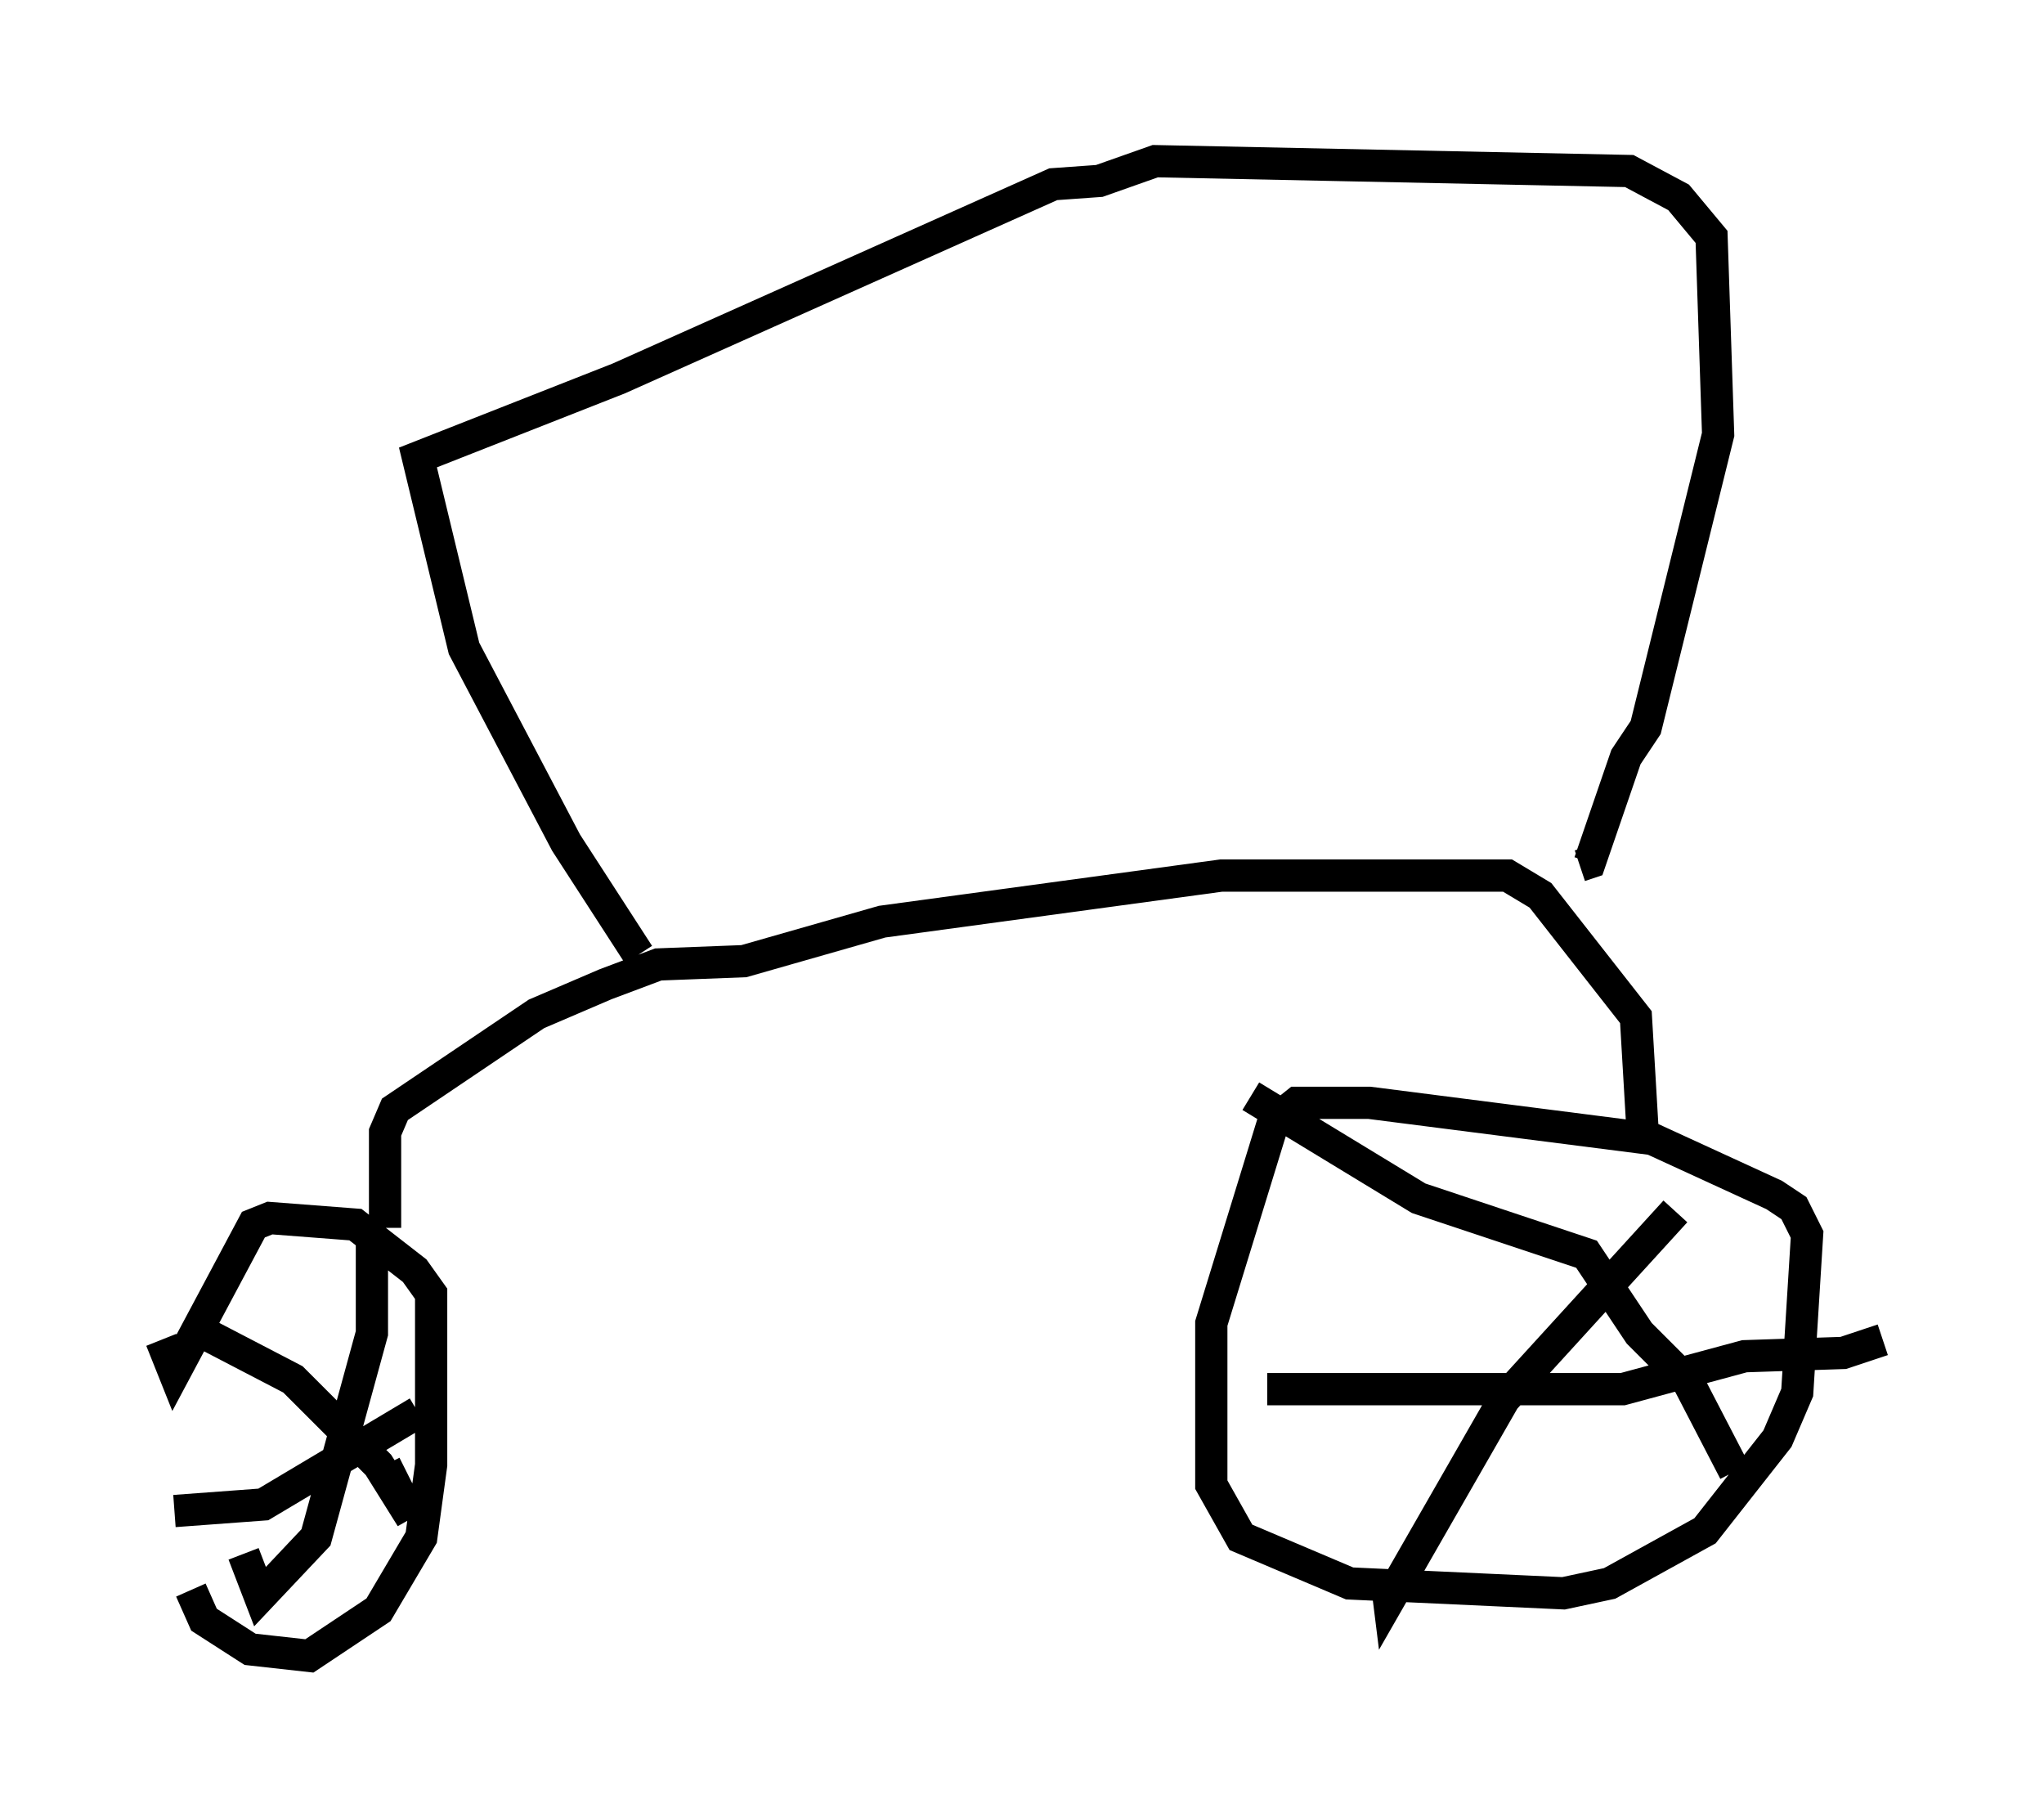 <?xml version="1.0" encoding="utf-8" ?>
<svg baseProfile="full" height="56.346" version="1.1" width="63.39" xmlns="http://www.w3.org/2000/svg" xmlns:ev="http://www.w3.org/2001/xml-events" xmlns:xlink="http://www.w3.org/1999/xlink"><defs /><rect fill="white" height="56.346" width="63.39" x="0" y="0" /><path d="M5.919, 40.525 m0.0, 8.779 l0.408, 0.919 1.429, 0.919 l1.838, 0.204 2.144, -1.429 l1.327, -2.246 0.306, -2.246 l0.0, -5.308 -0.51, -0.715 l-1.838, -1.429 -2.654, -0.204 l-0.51, 0.204 -2.45, 4.594 l-0.408, -1.021 m1.531, -0.102 l2.552, 1.327 2.654, 2.654 l1.021, 1.633 -0.817, -1.633 m-0.408, -6.942 l0.0, 2.858 -1.735, 6.329 l-1.735, 1.838 -0.51, -1.327 m-2.144, -1.327 l2.756, -0.204 4.798, -2.858 m26.644, -9.392 l-2.042, 6.635 0.0, 5.002 l0.919, 1.633 3.369, 1.429 l6.635, 0.306 1.429, -0.306 l2.96, -1.633 2.246, -2.858 l0.613, -1.429 0.306, -4.9 l-0.408, -0.817 -0.613, -0.408 l-3.777, -1.735 -8.779, -1.123 l-2.246, 0.0 -0.51, 0.408 m-0.919, -0.613 l5.206, 3.165 5.206, 1.735 l1.633, 2.45 1.531, 1.531 l1.429, 2.756 m-1.838, -8.065 l-5.308, 5.819 -3.573, 6.227 l-0.102, -0.817 m-3.675, -5.717 l11.025, 0.0 3.777, -1.021 l3.063, -0.102 1.225, -0.408 m-46.448, -3.471 l0.0, -2.96 0.306, -0.715 l4.39, -2.96 2.144, -0.919 l1.633, -0.613 2.654, -0.102 l4.288, -1.225 10.515, -1.429 l8.881, 0.0 1.021, 0.613 l2.96, 3.777 0.204, 3.471 m-31.136, -5.41 l-2.246, -3.471 -3.165, -6.023 l-1.429, -5.921 6.227, -2.45 l13.475, -6.023 1.429, -0.102 l1.735, -0.613 14.7, 0.306 l1.531, 0.817 1.021, 1.225 l0.204, 6.125 -2.246, 9.086 l-0.613, 0.919 -1.123, 3.267 l-0.306, 0.102 " fill="none" stroke="black" stroke-width="1" /></svg>